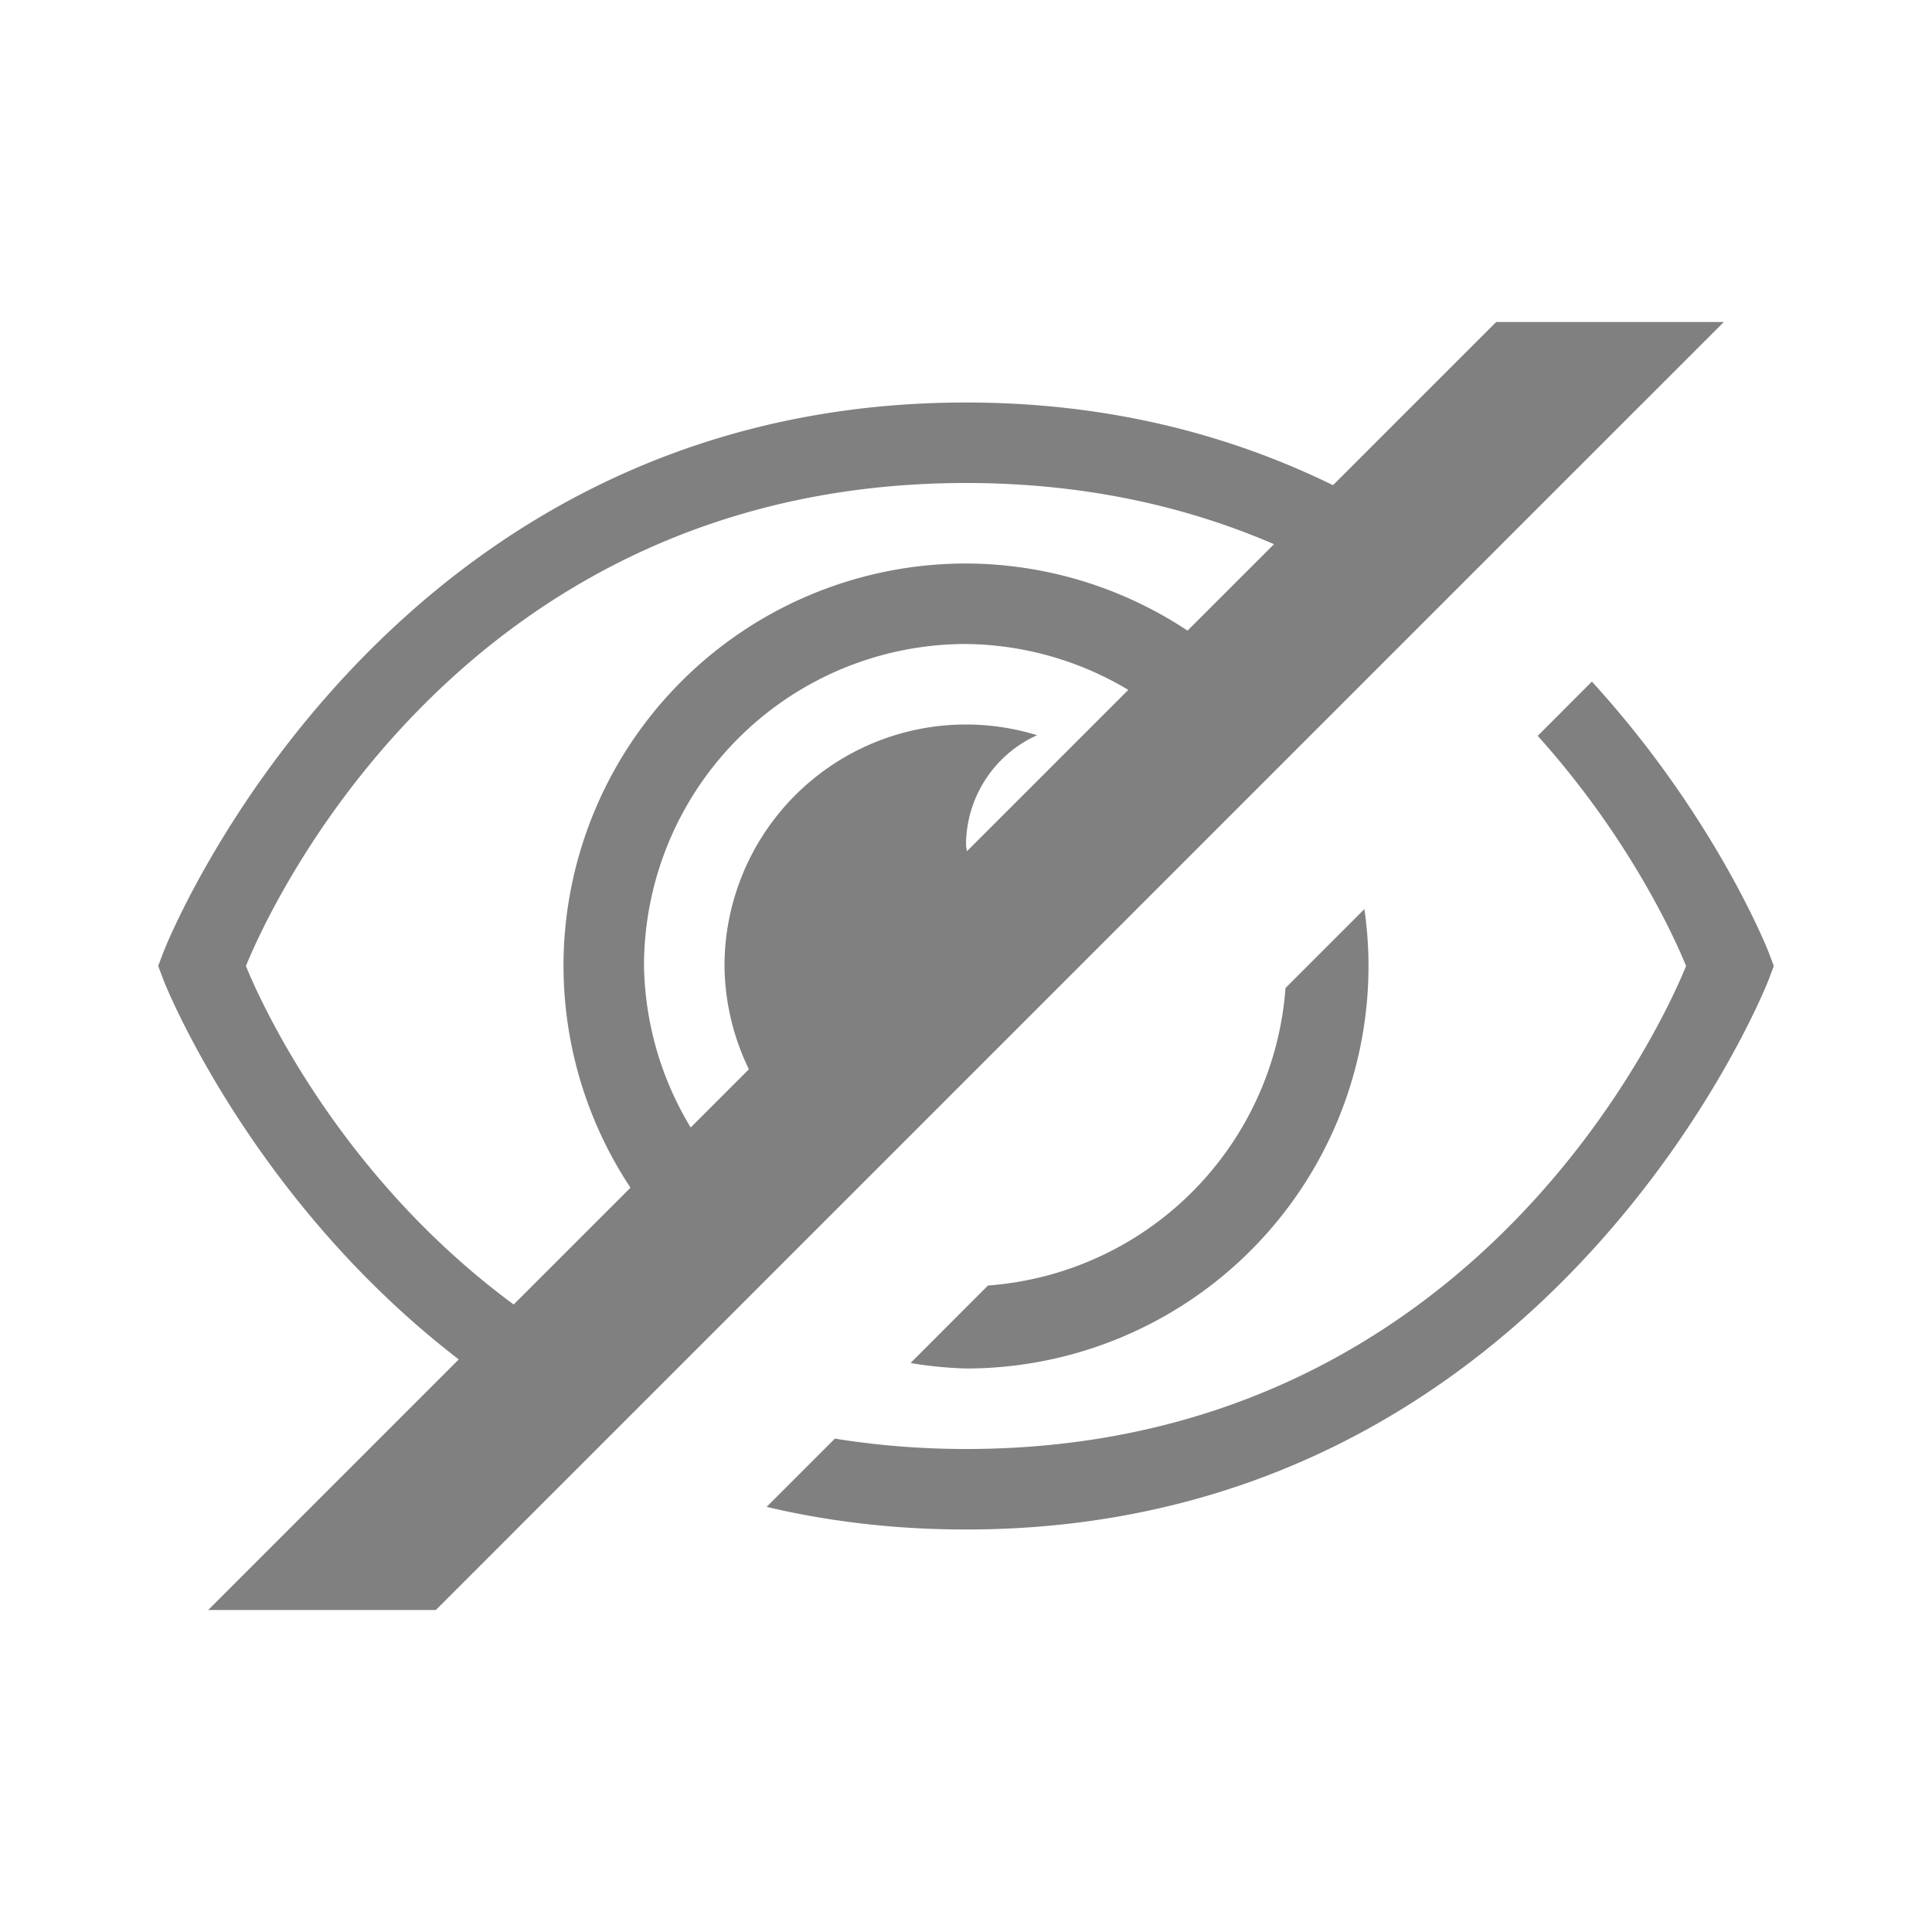 <?xml version="1.0" encoding="UTF-8" standalone="no"?>
<svg
   width="24"
   height="24"
   version="1.1"
   id="svg854"
   sodipodi:docname="hide.svg"
   inkscape:version="1.1 (ce6663b3b7, 2021-05-25)"
   xmlns:inkscape="http://www.inkscape.org/namespaces/inkscape"
   xmlns:sodipodi="http://sodipodi.sourceforge.net/DTD/sodipodi-0.dtd"
   xmlns="http://www.w3.org/2000/svg"
   xmlns:svg="http://www.w3.org/2000/svg"
   xmlns:rdf="http://www.w3.org/1999/02/22-rdf-syntax-ns#"
   xmlns:cc="http://creativecommons.org/ns#"
   xmlns:dc="http://purl.org/dc/elements/1.1/">
  <defs
     id="defs858" />
  <sodipodi:namedview
     pagecolor="#ffffff"
     bordercolor="#666666"
     borderopacity="1"
     objecttolerance="10"
     gridtolerance="10"
     guidetolerance="10"
     inkscape:pageopacity="0"
     inkscape:pageshadow="2"
     inkscape:window-width="1920"
     inkscape:window-height="1016"
     id="namedview856"
     showgrid="true"
     inkscape:zoom="20.85965"
     inkscape:cx="12.536164"
     inkscape:cy="11.721194"
     inkscape:window-x="0"
     inkscape:window-y="27"
     inkscape:window-maximized="1"
     inkscape:current-layer="svg854"
     inkscape:document-rotation="0"
     inkscape:pagecheckerboard="0"
     inkscape:snap-page="true"
     inkscape:snap-grids="true">
    <inkscape:grid
       type="xygrid"
       id="grid1429" />
  </sodipodi:namedview>
  <g
     id="layer9"
     label="status"
     style="display:inline;fill:#808080;fill-opacity:1;stroke-width:0.8"
     transform="matrix(1.25,0,0,1.25,-594.253,-14.29)" />
  <g
     id="layer2"
     style="display:inline;fill:#808080;fill-opacity:1;stroke-width:0.8"
     transform="matrix(1.25,0,0,1.25,-293.003,-473.04)" />
  <g
     id="layer4"
     style="display:inline;fill:#808080;fill-opacity:1;stroke-width:0.8"
     transform="matrix(1.25,0,0,1.25,-293.003,-473.04)" />
  <g
     id="g1812"
     style="display:inline;fill:#808080;fill-opacity:1;stroke-width:0.8"
     transform="matrix(1.25,0,0,1.25,-293.003,-473.04)" />
  <g
     id="g6217"
     style="display:inline;fill:#808080;fill-opacity:1;stroke-width:0.8"
     transform="matrix(1.25,0,0,1.25,-293.003,-473.04)" />
  <g
     id="layer3"
     style="display:inline;fill:#808080;fill-opacity:1;stroke-width:0.8"
     transform="matrix(1.25,0,0,1.25,-293.003,-473.04)" />
  <g
     id="g1833"
     style="display:inline;fill:#808080;fill-opacity:1;stroke-width:0.8"
     transform="matrix(1.25,0,0,1.25,-293.003,-473.04)" />
  <path
     id="path93"
     style="color:#000000;fill:#808080;fill-opacity:1;fill-rule:evenodd;stroke-linecap:square;stroke-linejoin:round;-inkscape-stroke:none"
     d="M 18.586 4 L 16.559 6.027 C 15.298 5.41 13.79 5 12 5 C 4.69 5 2.033 11.82 2.033 11.82 L 1.965 12 L 2.033 12.18 C 2.033 12.18 3.091 14.884 5.699 16.887 L 3.293 19.293 L 2.586 20 L 5.414 20 L 7.441 17.973 L 8.176 17.238 L 9.244 16.17 L 9.986 15.428 L 10.723 14.691 L 13.426 11.988 L 15.445 9.969 L 16.168 9.246 L 17.621 7.793 L 18.303 7.111 L 20.707 4.707 L 21.414 4 L 18.586 4 z M 12 6 C 13.486 6 14.753 6.297 15.826 6.76 L 14.752 7.834 A 5 5 0 0 0 12 7 A 5 5 0 0 0 7 12 A 5 5 0 0 0 7.832 14.754 L 6.381 16.205 C 4.146 14.558 3.186 12.325 3.055 12 C 3.267 11.477 5.621 6 12 6 z M 12 8 A 4 4 0 0 1 14.016 8.57 L 12.012 10.574 A 1.5 1.5 0 0 1 12 10.5 A 1.5 1.5 0 0 1 12.883 9.133 A 3 3 0 0 0 12 9 A 3 3 0 0 0 9 12 A 3 3 0 0 0 9.303 13.283 L 8.58 14.006 A 4 4 0 0 1 8 12 A 4 4 0 0 1 12 8 z M 19.775 8.467 L 19.102 9.141 C 20.293 10.465 20.848 11.759 20.945 12 C 20.733 12.523 18.379 18 12 18 C 11.424 18 10.883 17.953 10.371 17.871 L 9.523 18.719 C 10.282 18.898 11.106 19 12 19 C 19.31 19 21.967 12.18 21.967 12.18 L 22.035 12 L 21.967 11.82 C 21.967 11.82 21.316 10.153 19.775 8.467 z M 16.949 11.293 L 15.969 12.273 A 4 4 0 0 1 12.273 15.969 L 11.311 16.932 A 5 5 0 0 0 12 17 A 5 5 0 0 0 17 12 A 5 5 0 0 0 16.949 11.293 z " />
</svg>

